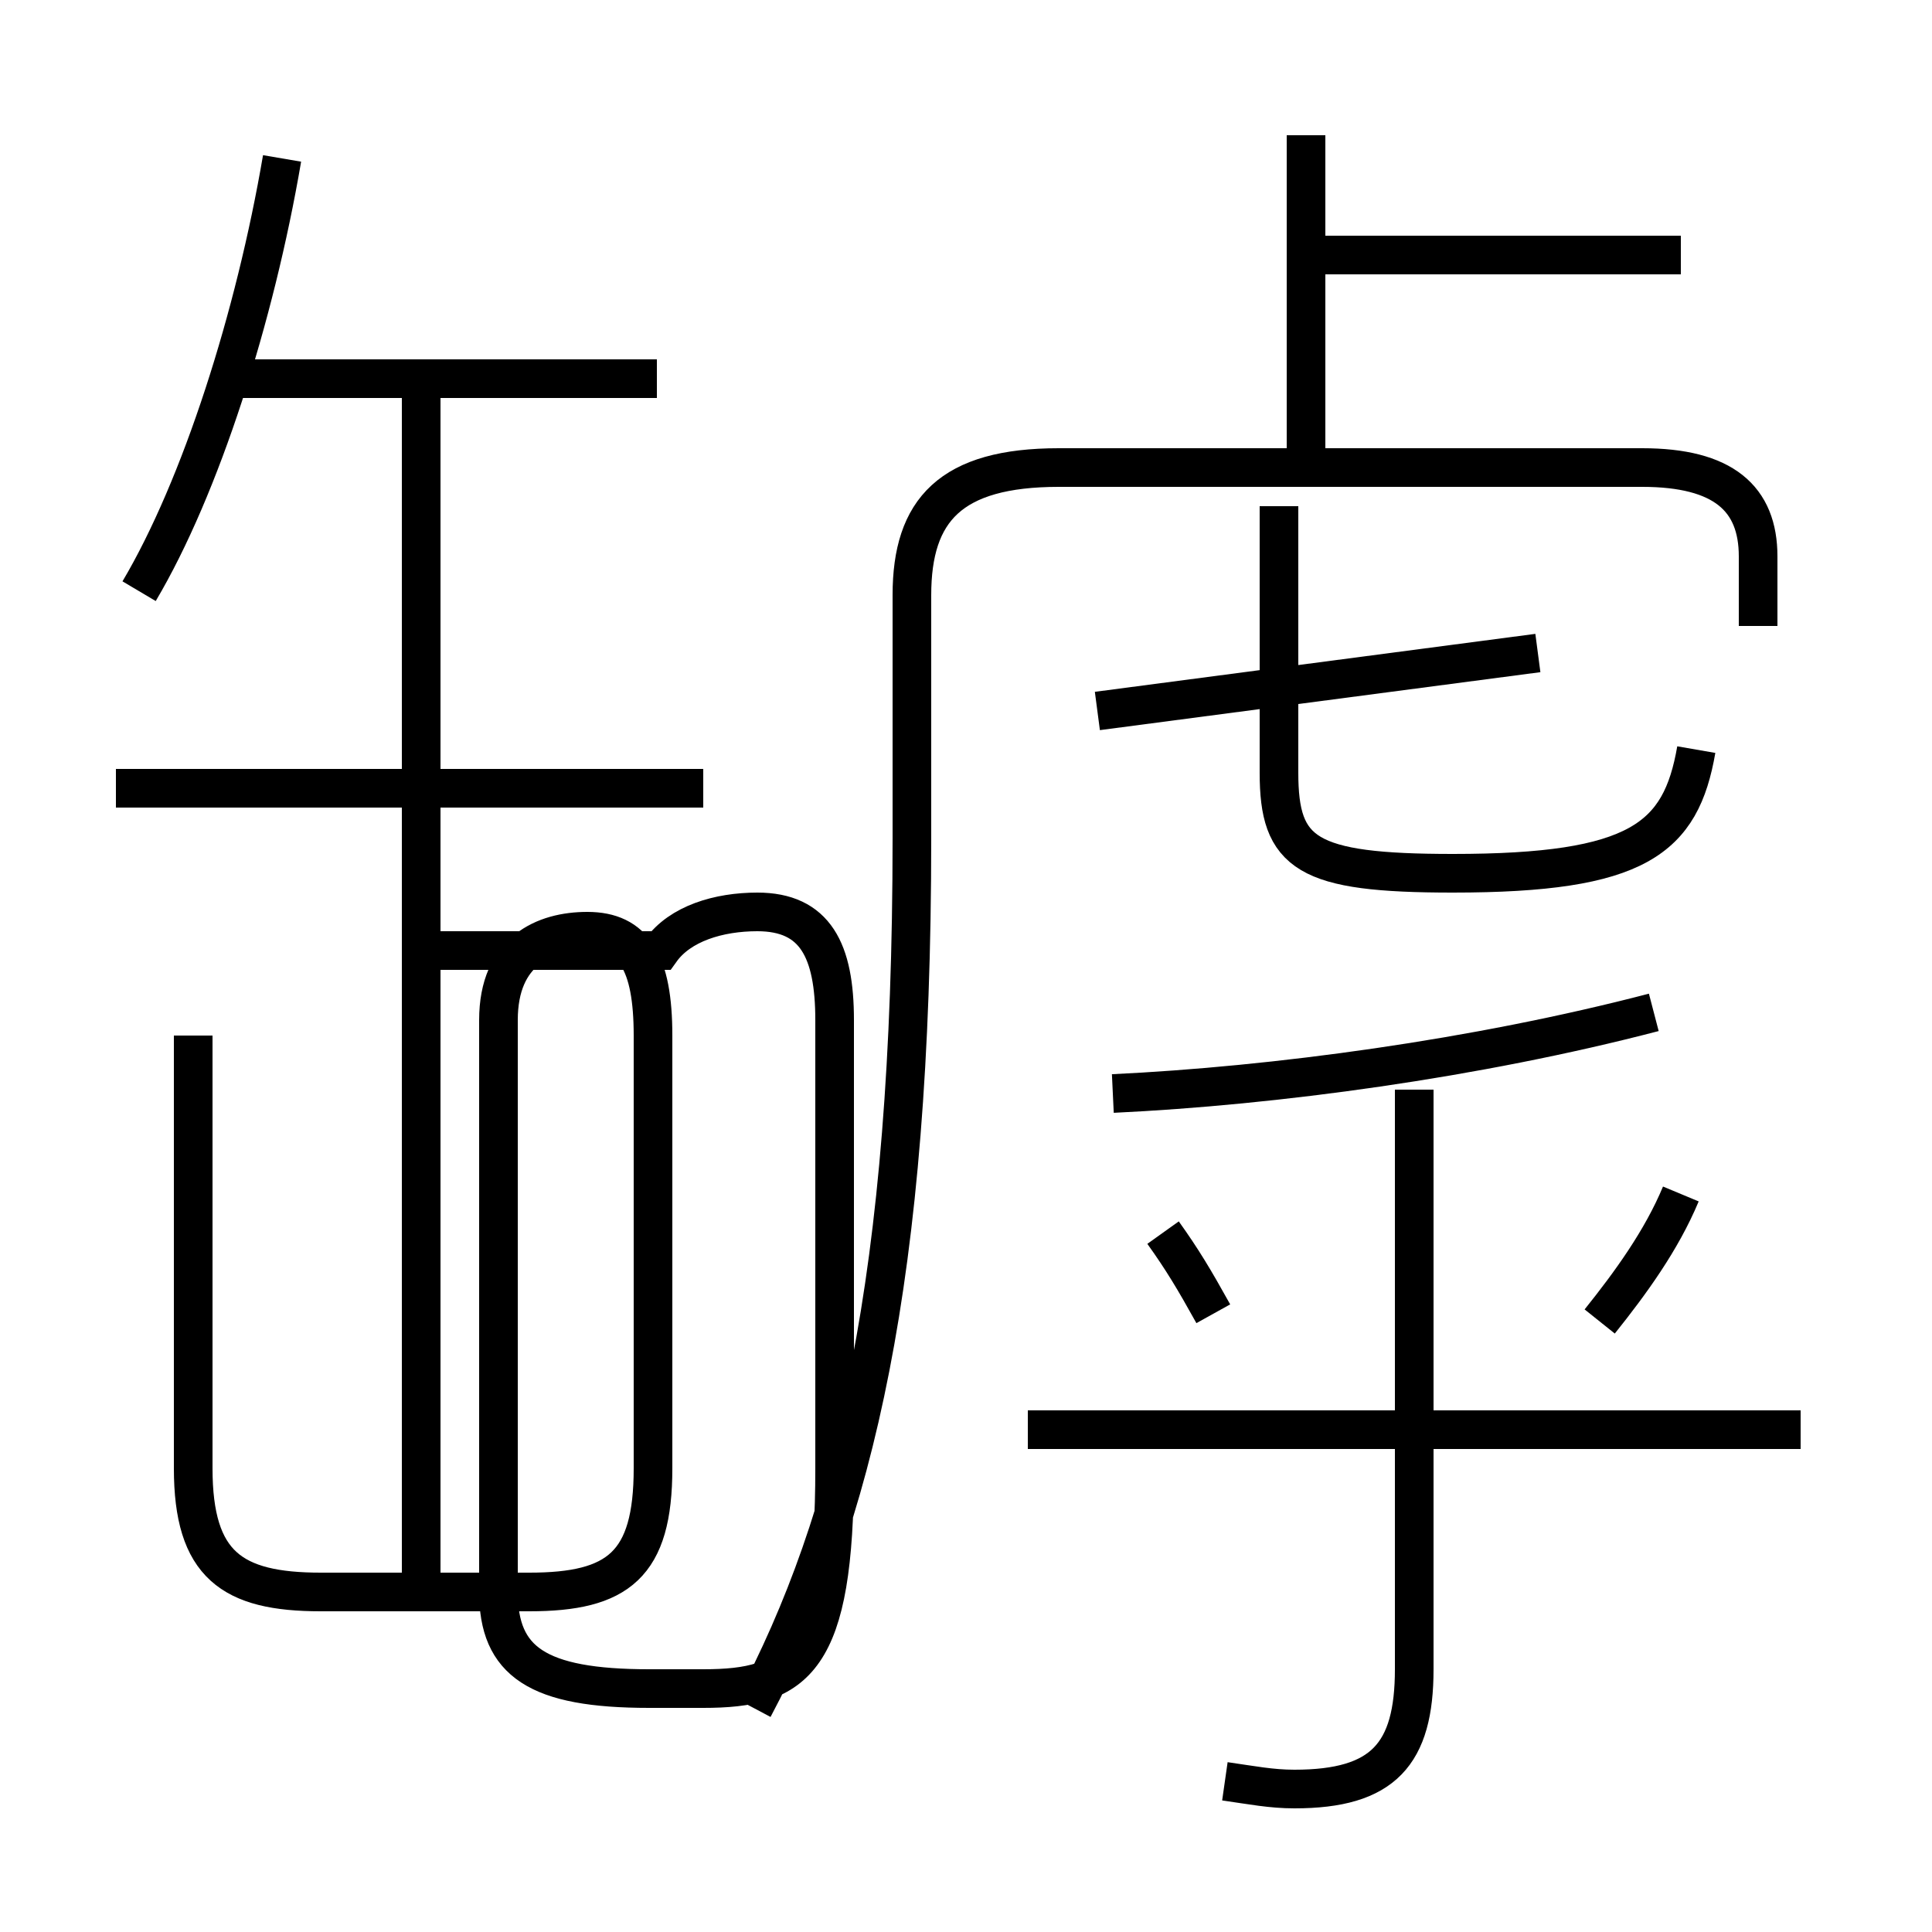 <?xml version='1.0' encoding='utf8'?>
<svg viewBox="0.0 -6.0 50.0 50.0" version="1.1" xmlns="http://www.w3.org/2000/svg">
<rect x="0.0" y="-6.0" width="50.0" height="50.0" fill="#808080" stroke="none"/>
<rect x="-1000" y="-1000" width="2000" height="2000" stroke="white" fill="white"/>
<g style="fill:white;stroke:#000000;  stroke-width:1">
<path d="M 19.5 0.2 C 22.1 -4.7 23.6 -10.9 23.6 -22.3 L 23.6 -28.6 C 23.6 -30.8 24.6 -31.9 27.4 -31.9 L 42.5 -31.9 C 44.6 -31.9 45.5 -31.1 45.5 -29.6 L 45.5 -27.8 M 5.0 -17.2 L 5.0 -6.0 C 5.0 -3.5 6.0 -2.8 8.3 -2.8 L 13.7 -2.8 C 16.0 -2.8 16.9 -3.5 16.9 -6.0 L 16.9 -17.2 C 16.9 -19.1 16.4 -19.9 15.2 -19.9 C 14.1 -19.9 12.9 -19.4 12.9 -17.6 L 12.9 -2.8 C 12.9 -1.0 13.9 -0.3 16.8 -0.3 L 18.2 -0.3 C 20.6 -0.3 21.6 -1.0 21.6 -6.0 L 21.6 -17.6 C 21.6 -19.4 21.1 -20.4 19.6 -20.4 C 18.6 -20.4 17.6 -20.1 17.1 -19.4 L 10.9 -19.4 M 18.2 -23.6 L 3.0 -23.6 M 10.9 -3.2 L 10.9 -33.9 M 31.7 2.1 C 32.4 2.2 32.9 2.3 33.5 2.3 C 35.8 2.3 36.6 1.4 36.6 -0.8 L 36.6 -15.8 M 46.6 -7.0 L 26.6 -7.0 M 3.6 -28.7 C 5.2 -31.4 6.6 -35.8 7.3 -39.9 M 31.4 -10.0 C 30.9 -10.9 30.6 -11.4 30.1 -12.1 M 41.4 -9.8 C 42.2 -10.8 43.0 -11.9 43.5 -13.1 M 17.0 -34.2 L 6.2 -34.2 M 28.8 -15.7 C 33.0 -15.9 38.2 -16.6 42.8 -17.8 M 45.5 -27.8 L 45.5 -29.4 M 39.8 -27.1 L 28.4 -25.6 M 43.9 -24.6 C 43.5 -22.3 42.4 -21.4 37.6 -21.4 C 33.8 -21.4 33.1 -21.9 33.1 -24.0 L 33.1 -30.9 M 43.5 -37.4 L 33.8 -37.4 M 33.8 -32.0 L 33.8 -40.5" transform="translate(0.0, 38.0)" />
</g>
</svg>